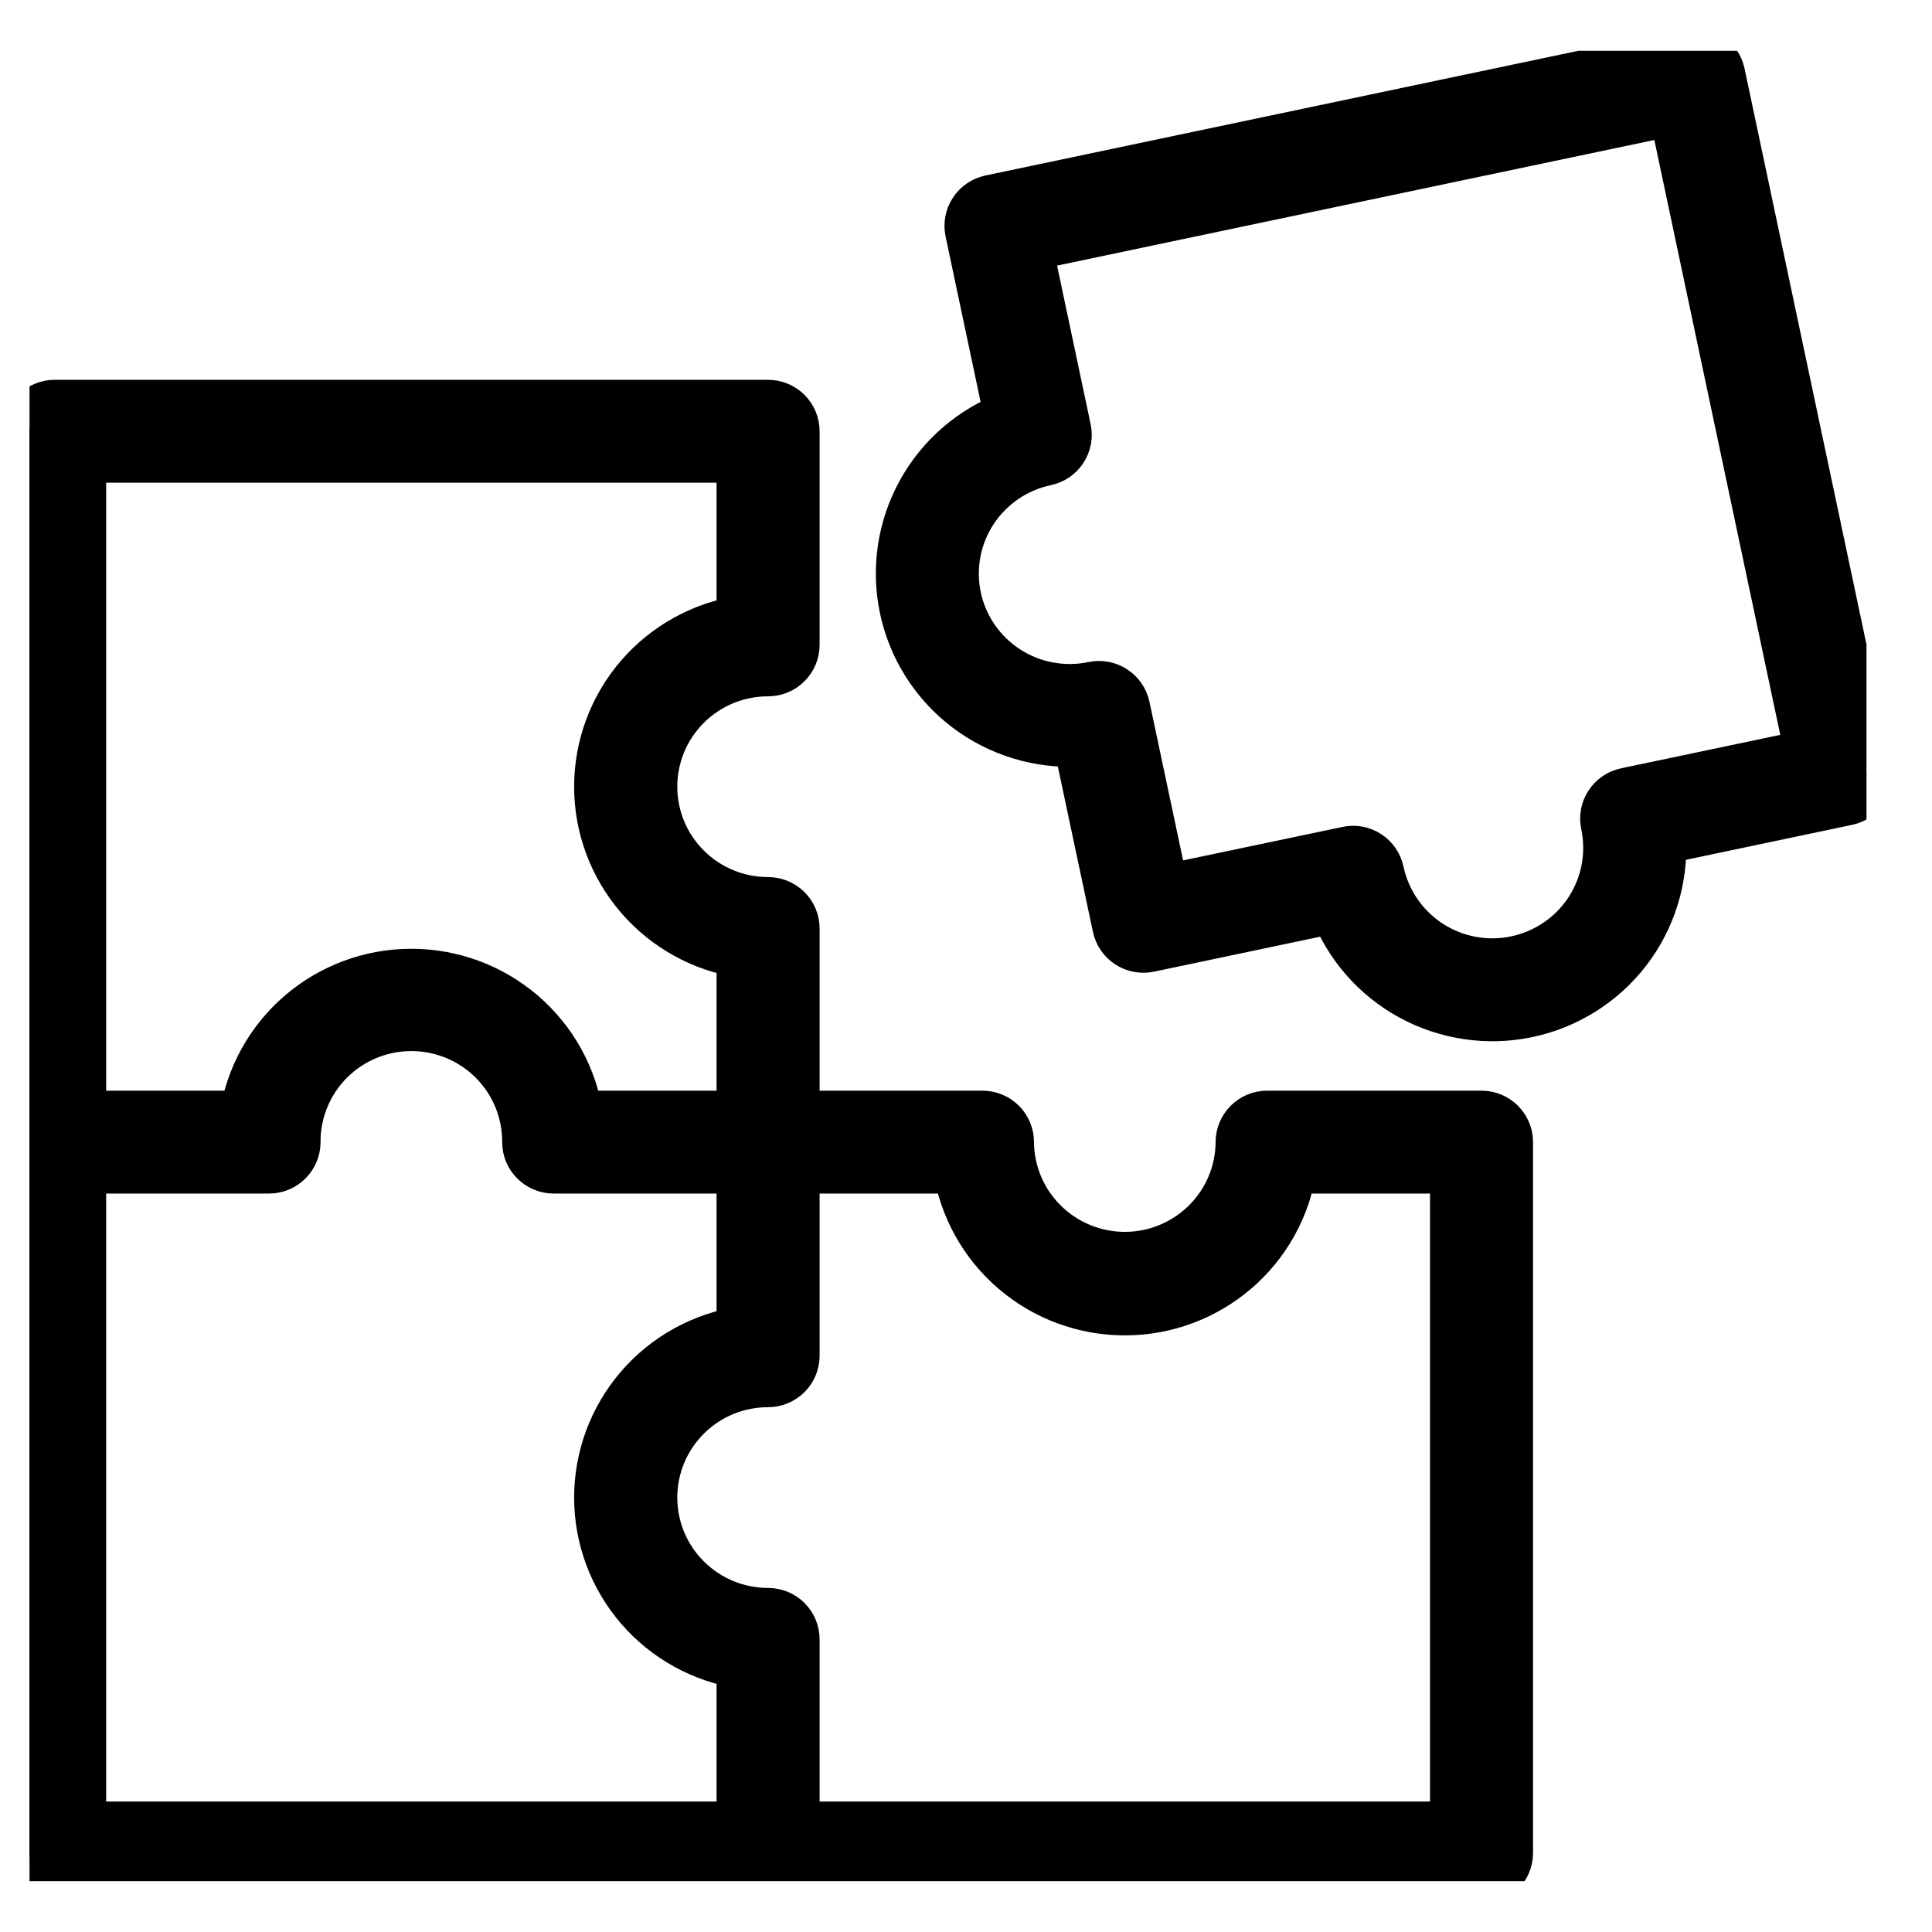 <svg width="36" height="36" viewBox="0 0 36 36" fill="none" xmlns="http://www.w3.org/2000/svg">
<g clip-path="url(#clip0_1305_28)">
<path d="M27.606 20.815H23.611C23.487 20.815 23.368 20.864 23.28 20.952C23.193 21.039 23.143 21.158 23.143 21.282C23.14 21.857 22.909 22.407 22.499 22.812C22.09 23.218 21.536 23.446 20.959 23.446C20.382 23.446 19.828 23.218 19.419 22.812C19.01 22.407 18.778 21.857 18.775 21.282C18.775 21.158 18.726 21.039 18.638 20.952C18.55 20.864 18.431 20.815 18.307 20.815H14.78V17.301C14.78 17.177 14.731 17.059 14.643 16.971C14.555 16.884 14.436 16.835 14.312 16.835C14.025 16.835 13.741 16.779 13.476 16.669C13.211 16.56 12.971 16.4 12.768 16.198C12.565 15.995 12.404 15.755 12.294 15.492C12.185 15.227 12.128 14.944 12.128 14.659C12.128 14.373 12.185 14.09 12.294 13.826C12.404 13.562 12.565 13.322 12.768 13.12C12.971 12.918 13.211 12.758 13.476 12.648C13.741 12.539 14.025 12.483 14.312 12.483C14.436 12.483 14.555 12.434 14.643 12.346C14.731 12.259 14.78 12.14 14.78 12.016V8.036C14.78 7.912 14.731 7.793 14.643 7.706C14.555 7.619 14.436 7.569 14.312 7.569H1.018C0.894 7.569 0.775 7.619 0.687 7.706C0.599 7.793 0.55 7.912 0.55 8.036L0.55 34.527C0.55 34.651 0.599 34.77 0.687 34.857C0.775 34.944 0.894 34.993 1.018 34.993H27.606C27.73 34.993 27.849 34.944 27.937 34.857C28.024 34.77 28.074 34.651 28.074 34.527V21.282C28.074 21.158 28.024 21.039 27.937 20.952C27.849 20.864 27.73 20.815 27.606 20.815ZM13.844 8.502V11.585C13.106 11.696 12.432 12.067 11.945 12.631C11.458 13.195 11.19 13.915 11.19 14.659C11.19 15.403 11.458 16.122 11.945 16.686C12.432 17.25 13.106 17.622 13.844 17.733V20.815H10.75C10.639 20.08 10.266 19.408 9.7 18.923C9.134 18.438 8.412 18.171 7.665 18.171C6.918 18.171 6.196 18.438 5.63 18.923C5.064 19.408 4.691 20.08 4.58 20.815H1.486V8.502H13.844ZM1.486 21.748H5.013C5.137 21.748 5.256 21.699 5.344 21.611C5.431 21.524 5.481 21.405 5.481 21.282C5.479 20.995 5.535 20.711 5.644 20.445C5.753 20.18 5.913 19.939 6.116 19.735C6.319 19.532 6.56 19.37 6.826 19.26C7.092 19.15 7.377 19.093 7.665 19.093C7.953 19.093 8.238 19.15 8.503 19.26C8.769 19.37 9.011 19.532 9.214 19.735C9.417 19.939 9.577 20.18 9.686 20.445C9.795 20.711 9.851 20.995 9.849 21.282C9.849 21.405 9.898 21.524 9.986 21.611C10.074 21.699 10.193 21.748 10.317 21.748H13.844V24.83C13.105 24.942 12.431 25.313 11.945 25.877C11.458 26.441 11.19 27.161 11.19 27.905C11.19 28.649 11.458 29.368 11.945 29.932C12.431 30.496 13.105 30.867 13.844 30.979V34.061H1.486V21.748ZM27.138 34.061H14.78V30.547C14.78 30.423 14.731 30.305 14.643 30.217C14.555 30.13 14.436 30.081 14.312 30.081C14.025 30.081 13.741 30.024 13.476 29.915C13.211 29.806 12.971 29.645 12.768 29.443C12.565 29.241 12.404 29.001 12.294 28.737C12.185 28.473 12.128 28.19 12.128 27.905C12.128 27.619 12.185 27.336 12.294 27.072C12.404 26.808 12.565 26.568 12.768 26.366C12.971 26.164 13.211 26.003 13.476 25.894C13.741 25.785 14.025 25.729 14.312 25.729C14.436 25.729 14.555 25.679 14.643 25.592C14.731 25.505 14.78 25.386 14.78 25.262V21.748H17.874C17.986 22.483 18.359 23.154 18.925 23.639C19.491 24.124 20.213 24.391 20.959 24.391C21.706 24.391 22.427 24.124 22.994 23.639C23.56 23.154 23.933 22.483 24.044 21.748H27.138V34.061ZM34.769 14.337L32.025 1.376C32.012 1.316 31.988 1.259 31.953 1.209C31.918 1.158 31.874 1.115 31.822 1.082C31.771 1.048 31.713 1.025 31.652 1.014C31.592 1.003 31.53 1.004 31.47 1.016L18.462 3.752C18.402 3.765 18.345 3.789 18.294 3.824C18.244 3.858 18.2 3.902 18.167 3.954C18.133 4.005 18.11 4.063 18.099 4.123C18.088 4.183 18.088 4.245 18.101 4.305L18.836 7.776C18.137 8.037 17.556 8.539 17.197 9.191C16.838 9.843 16.725 10.602 16.879 11.329C17.033 12.057 17.444 12.706 18.037 13.158C18.63 13.609 19.365 13.834 20.11 13.792L20.847 17.264C20.86 17.324 20.884 17.381 20.919 17.431C20.954 17.482 20.998 17.525 21.05 17.558C21.102 17.592 21.159 17.615 21.22 17.626C21.28 17.637 21.342 17.636 21.402 17.624L24.886 16.891C25.148 17.588 25.652 18.168 26.306 18.526C26.961 18.884 27.722 18.997 28.453 18.843C29.183 18.689 29.834 18.28 30.288 17.689C30.741 17.098 30.967 16.364 30.924 15.622L34.408 14.889C34.529 14.864 34.635 14.791 34.703 14.688C34.771 14.584 34.795 14.458 34.769 14.337ZM30.307 14.798C30.185 14.824 30.079 14.896 30.011 15C29.944 15.103 29.92 15.229 29.946 15.35C30.005 15.63 30.008 15.918 29.956 16.199C29.903 16.48 29.795 16.748 29.639 16.988C29.482 17.227 29.28 17.434 29.043 17.595C28.806 17.757 28.54 17.87 28.26 17.929C27.693 18.049 27.102 17.939 26.616 17.624C26.131 17.309 25.791 16.814 25.671 16.25C25.658 16.189 25.634 16.133 25.599 16.082C25.564 16.032 25.52 15.988 25.468 15.955C25.417 15.921 25.359 15.899 25.299 15.887C25.238 15.876 25.176 15.877 25.116 15.89L21.666 16.615L20.937 13.178C20.911 13.057 20.838 12.951 20.734 12.884C20.631 12.816 20.504 12.793 20.383 12.818C19.816 12.937 19.225 12.827 18.739 12.512C18.499 12.356 18.292 12.154 18.13 11.919C17.967 11.683 17.853 11.418 17.794 11.138C17.735 10.858 17.732 10.57 17.784 10.289C17.837 10.008 17.945 9.74 18.101 9.5C18.418 9.017 18.914 8.678 19.48 8.559C19.541 8.546 19.598 8.522 19.648 8.487C19.699 8.453 19.742 8.408 19.776 8.357C19.809 8.306 19.832 8.248 19.844 8.188C19.855 8.128 19.854 8.066 19.841 8.006L19.114 4.569L31.206 2.026L33.756 14.073L30.307 14.798Z" fill="#1C191C" stroke="black" stroke-width="0.984"/>
</g>
<defs>
<clipPath id="clip0_1305_28">
<rect width="34.229" height="34.105" fill="white" transform="translate(0.55 0.947)"/>
</clipPath>
</defs>
</svg>
